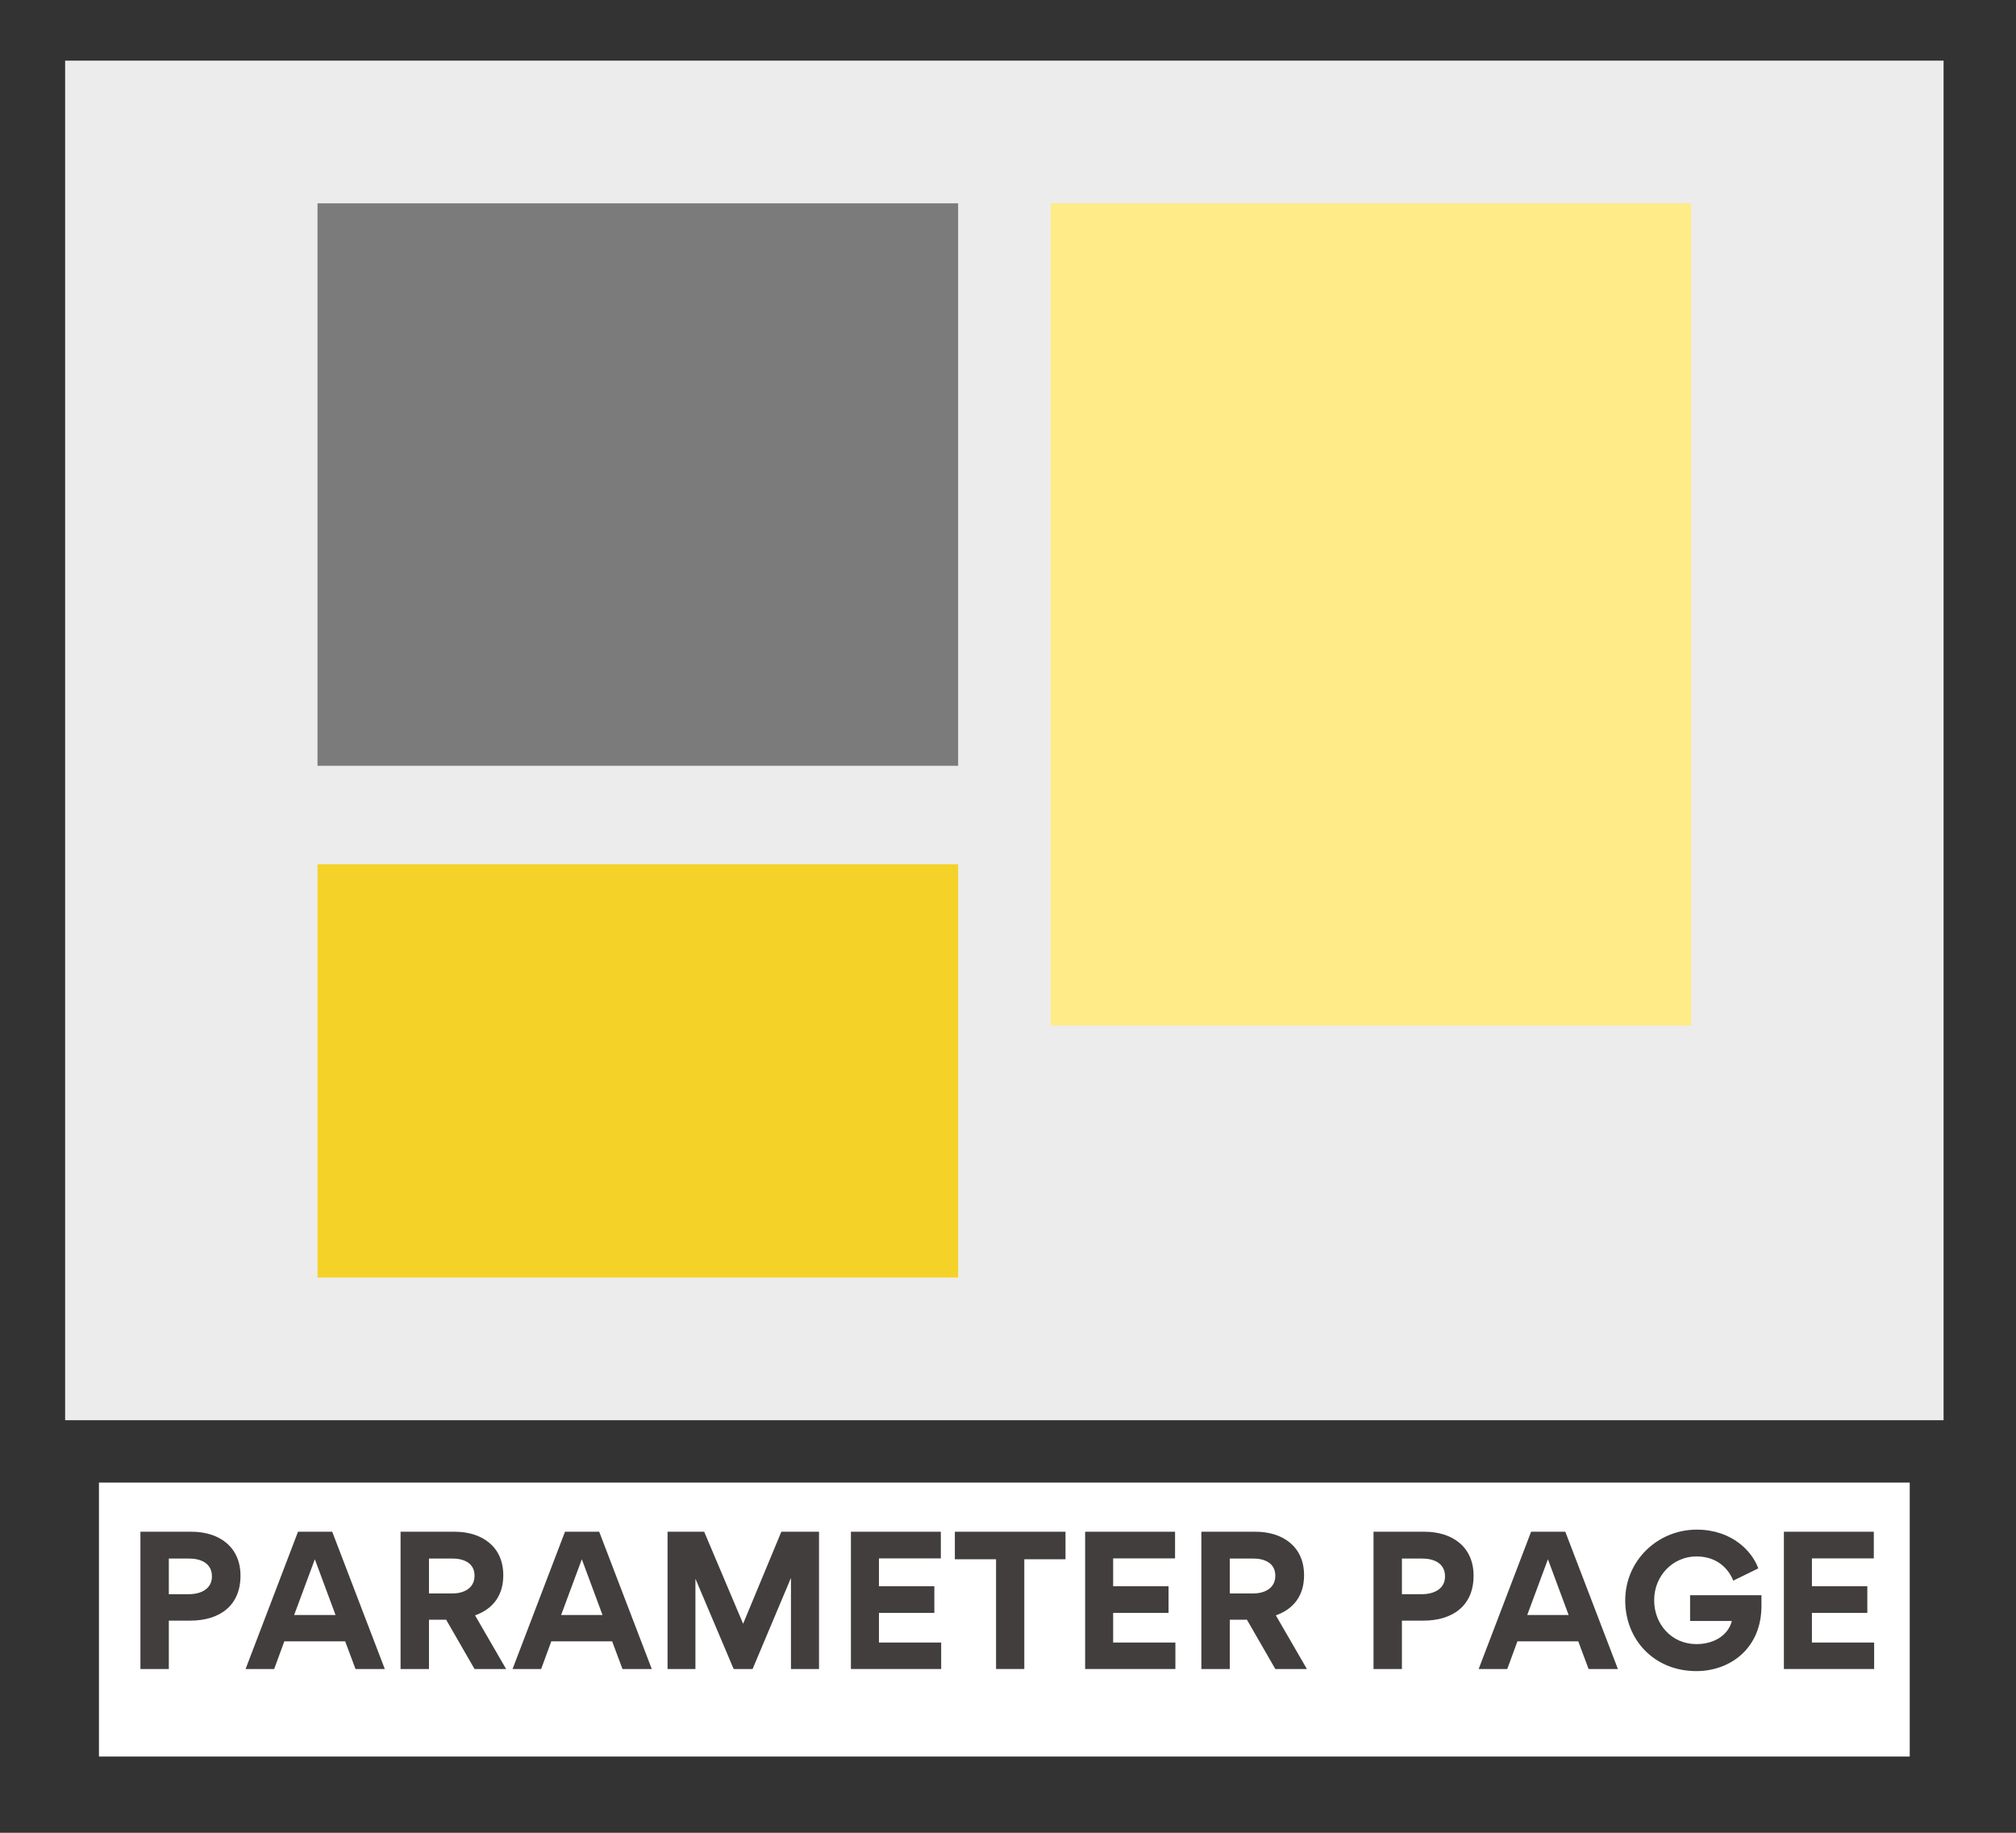 <svg xmlns="http://www.w3.org/2000/svg" xmlns:xlink="http://www.w3.org/1999/xlink" width="275" zoomAndPan="magnify" viewBox="0 0 206.25 187.5" height="250" preserveAspectRatio="xMidYMid meet" version="1.0"><rect x="0" y="0" width="206.25" height="187.5" fill="#333333" stroke="none"/><defs><g/><clipPath id="fb4eb64743"><path d="M 6.664 6.203 L 198.84 6.203 L 198.84 145.293 L 6.664 145.293 Z M 6.664 6.203 " clip-rule="nonzero"/></clipPath><clipPath id="109deaf2c8"><path d="M 10.125 151.676 L 195.379 151.676 L 195.379 179.699 L 10.125 179.699 Z M 10.125 151.676 " clip-rule="nonzero"/></clipPath><clipPath id="2a92dbbf31"><path d="M 32.484 20.801 L 98.023 20.801 L 98.023 78.34 L 32.484 78.34 Z M 32.484 20.801 " clip-rule="nonzero"/></clipPath><clipPath id="b1ef429851"><path d="M 32.484 88.41 L 98.023 88.41 L 98.023 130.695 L 32.484 130.695 Z M 32.484 88.41 " clip-rule="nonzero"/></clipPath><clipPath id="f40199e753"><path d="M 107.48 20.801 L 173.016 20.801 L 173.016 104.91 L 107.48 104.91 Z M 107.48 20.801 " clip-rule="nonzero"/></clipPath></defs><g clip-path="url(#fb4eb64743)"><path fill="#ececec" d="M 6.664 6.203 L 198.84 6.203 L 198.84 145.293 L 6.664 145.293 Z M 6.664 6.203 " fill-opacity="1" fill-rule="nonzero"/></g><g clip-path="url(#109deaf2c8)"><path fill="#ffffff" d="M 10.125 151.676 L 195.379 151.676 L 195.379 179.699 L 10.125 179.699 Z M 10.125 151.676 " fill-opacity="1" fill-rule="nonzero"/></g><g fill="#423e3e" fill-opacity="1"><g transform="translate(12.733, 170.745)"><g><path d="M 11.871 -9.543 C 11.871 -12.52 9.668 -14.043 6.852 -14.043 L 1.633 -14.043 L 1.633 0 L 4.539 0 L 4.539 -4.949 L 6.742 -4.949 C 9.684 -4.949 11.871 -6.438 11.871 -9.543 Z M 8.949 -9.469 C 8.949 -8.16 7.766 -7.656 6.617 -7.656 L 4.539 -7.656 L 4.539 -11.301 L 6.602 -11.301 C 7.801 -11.301 8.949 -10.832 8.949 -9.469 Z M 8.949 -9.469 "/></g></g></g><g fill="#423e3e" fill-opacity="1"><g transform="translate(25.144, 170.745)"><g><path d="M 2.906 0 L 3.945 -2.832 L 10.168 -2.832 L 11.227 0 L 14.223 0 L 8.844 -14.043 L 5.344 -14.043 L -0.02 0 Z M 7.066 -11.227 L 9.184 -5.523 L 4.949 -5.523 Z M 7.066 -11.227 "/></g></g></g><g fill="#423e3e" fill-opacity="1"><g transform="translate(39.348, 170.745)"><g><path d="M 12.43 0 L 9.254 -5.488 C 11.156 -6.168 12.141 -7.586 12.141 -9.594 C 12.141 -12.574 9.898 -14.043 7.176 -14.043 L 1.633 -14.043 L 1.633 0 L 4.539 0 L 4.539 -5.039 L 6.297 -5.039 L 9.199 0 Z M 6.957 -7.73 L 4.539 -7.73 L 4.539 -11.301 L 6.941 -11.301 C 8.035 -11.301 9.199 -10.887 9.199 -9.543 C 9.199 -8.215 8.035 -7.73 6.957 -7.73 Z M 6.957 -7.73 "/></g></g></g><g fill="#423e3e" fill-opacity="1"><g transform="translate(52.458, 170.745)"><g><path d="M 2.906 0 L 3.945 -2.832 L 10.168 -2.832 L 11.227 0 L 14.223 0 L 8.844 -14.043 L 5.344 -14.043 L -0.02 0 Z M 7.066 -11.227 L 9.184 -5.523 L 4.949 -5.523 Z M 7.066 -11.227 "/></g></g></g><g fill="#423e3e" fill-opacity="1"><g transform="translate(66.663, 170.745)"><g><path d="M 14.238 -9.273 L 14.258 -9.273 L 14.258 0 L 17.129 0 L 17.129 -14.043 L 13.273 -14.043 L 9.363 -4.629 L 5.379 -14.043 L 1.633 -14.043 L 1.633 0 L 4.484 0 L 4.484 -9.199 L 4.5 -9.199 L 8.395 0 L 10.332 0 Z M 14.238 -9.273 "/></g></g></g><g fill="#423e3e" fill-opacity="1"><g transform="translate(85.422, 170.745)"><g><path d="M 1.633 -14.043 L 1.633 0 L 10.867 0 L 10.867 -2.707 L 4.5 -2.707 L 4.5 -5.738 L 10.168 -5.738 L 10.168 -8.465 L 4.5 -8.465 L 4.5 -11.316 L 10.832 -11.316 L 10.832 -14.043 Z M 1.633 -14.043 "/></g></g></g><g fill="#423e3e" fill-opacity="1"><g transform="translate(97.313, 170.745)"><g><path d="M 4.59 0 L 7.48 0 L 7.48 -11.227 L 11.695 -11.227 L 11.695 -14.043 L 0.375 -14.043 L 0.375 -11.227 L 4.59 -11.227 Z M 4.59 0 "/></g></g></g><g fill="#423e3e" fill-opacity="1"><g transform="translate(109.383, 170.745)"><g><path d="M 1.633 -14.043 L 1.633 0 L 10.867 0 L 10.867 -2.707 L 4.5 -2.707 L 4.5 -5.738 L 10.168 -5.738 L 10.168 -8.465 L 4.5 -8.465 L 4.5 -11.316 L 10.832 -11.316 L 10.832 -14.043 Z M 1.633 -14.043 "/></g></g></g><g fill="#423e3e" fill-opacity="1"><g transform="translate(121.274, 170.745)"><g><path d="M 12.43 0 L 9.254 -5.488 C 11.156 -6.168 12.141 -7.586 12.141 -9.594 C 12.141 -12.574 9.898 -14.043 7.176 -14.043 L 1.633 -14.043 L 1.633 0 L 4.539 0 L 4.539 -5.039 L 6.297 -5.039 L 9.199 0 Z M 6.957 -7.73 L 4.539 -7.73 L 4.539 -11.301 L 6.941 -11.301 C 8.035 -11.301 9.199 -10.887 9.199 -9.543 C 9.199 -8.215 8.035 -7.73 6.957 -7.73 Z M 6.957 -7.73 "/></g></g></g><g fill="#423e3e" fill-opacity="1"><g transform="translate(134.384, 170.745)"><g/></g></g><g fill="#423e3e" fill-opacity="1"><g transform="translate(138.886, 170.745)"><g><path d="M 11.871 -9.543 C 11.871 -12.52 9.668 -14.043 6.852 -14.043 L 1.633 -14.043 L 1.633 0 L 4.539 0 L 4.539 -4.949 L 6.742 -4.949 C 9.684 -4.949 11.871 -6.438 11.871 -9.543 Z M 8.949 -9.469 C 8.949 -8.16 7.766 -7.656 6.617 -7.656 L 4.539 -7.656 L 4.539 -11.301 L 6.602 -11.301 C 7.801 -11.301 8.949 -10.832 8.949 -9.469 Z M 8.949 -9.469 "/></g></g></g><g fill="#423e3e" fill-opacity="1"><g transform="translate(151.297, 170.745)"><g><path d="M 2.906 0 L 3.945 -2.832 L 10.168 -2.832 L 11.227 0 L 14.223 0 L 8.844 -14.043 L 5.344 -14.043 L -0.02 0 Z M 7.066 -11.227 L 9.184 -5.523 L 4.949 -5.523 Z M 7.066 -11.227 "/></g></g></g><g fill="#423e3e" fill-opacity="1"><g transform="translate(165.501, 170.745)"><g><path d="M 3.73 -7.031 C 3.73 -9.578 5.684 -11.516 8.051 -11.516 C 10.312 -11.516 11.406 -10.098 11.82 -9.039 L 14.383 -10.293 C 13.758 -12.051 11.676 -14.258 8.09 -14.258 C 4.09 -14.258 0.77 -11.102 0.77 -7.012 C 0.77 -3.012 3.711 0.215 8.051 0.215 C 11.477 0.215 14.707 -2.082 14.707 -6.457 L 14.707 -7.551 L 7.406 -7.551 L 7.406 -4.914 L 11.676 -4.914 C 11.336 -3.531 9.953 -2.547 8.051 -2.547 C 5.508 -2.547 3.73 -4.59 3.73 -7.031 Z M 3.73 -7.031 "/></g></g></g><g fill="#423e3e" fill-opacity="1"><g transform="translate(180.871, 170.745)"><g><path d="M 1.633 -14.043 L 1.633 0 L 10.867 0 L 10.867 -2.707 L 4.5 -2.707 L 4.5 -5.738 L 10.168 -5.738 L 10.168 -8.465 L 4.5 -8.465 L 4.5 -11.316 L 10.832 -11.316 L 10.832 -14.043 Z M 1.633 -14.043 "/></g></g></g><g clip-path="url(#2a92dbbf31)"><path fill="#7b7b7b" d="M 32.484 20.801 L 98.023 20.801 L 98.023 78.34 L 32.484 78.34 Z M 32.484 20.801 " fill-opacity="1" fill-rule="nonzero"/></g><g clip-path="url(#b1ef429851)"><path fill="#f5d228" d="M 32.484 88.41 L 98.023 88.41 L 98.023 130.695 L 32.484 130.695 Z M 32.484 88.41 " fill-opacity="1" fill-rule="nonzero"/></g><g clip-path="url(#f40199e753)"><path fill="#ffeb87" d="M 107.48 20.801 L 173.016 20.801 L 173.016 104.91 L 107.48 104.91 Z M 107.48 20.801 " fill-opacity="1" fill-rule="nonzero"/></g></svg>